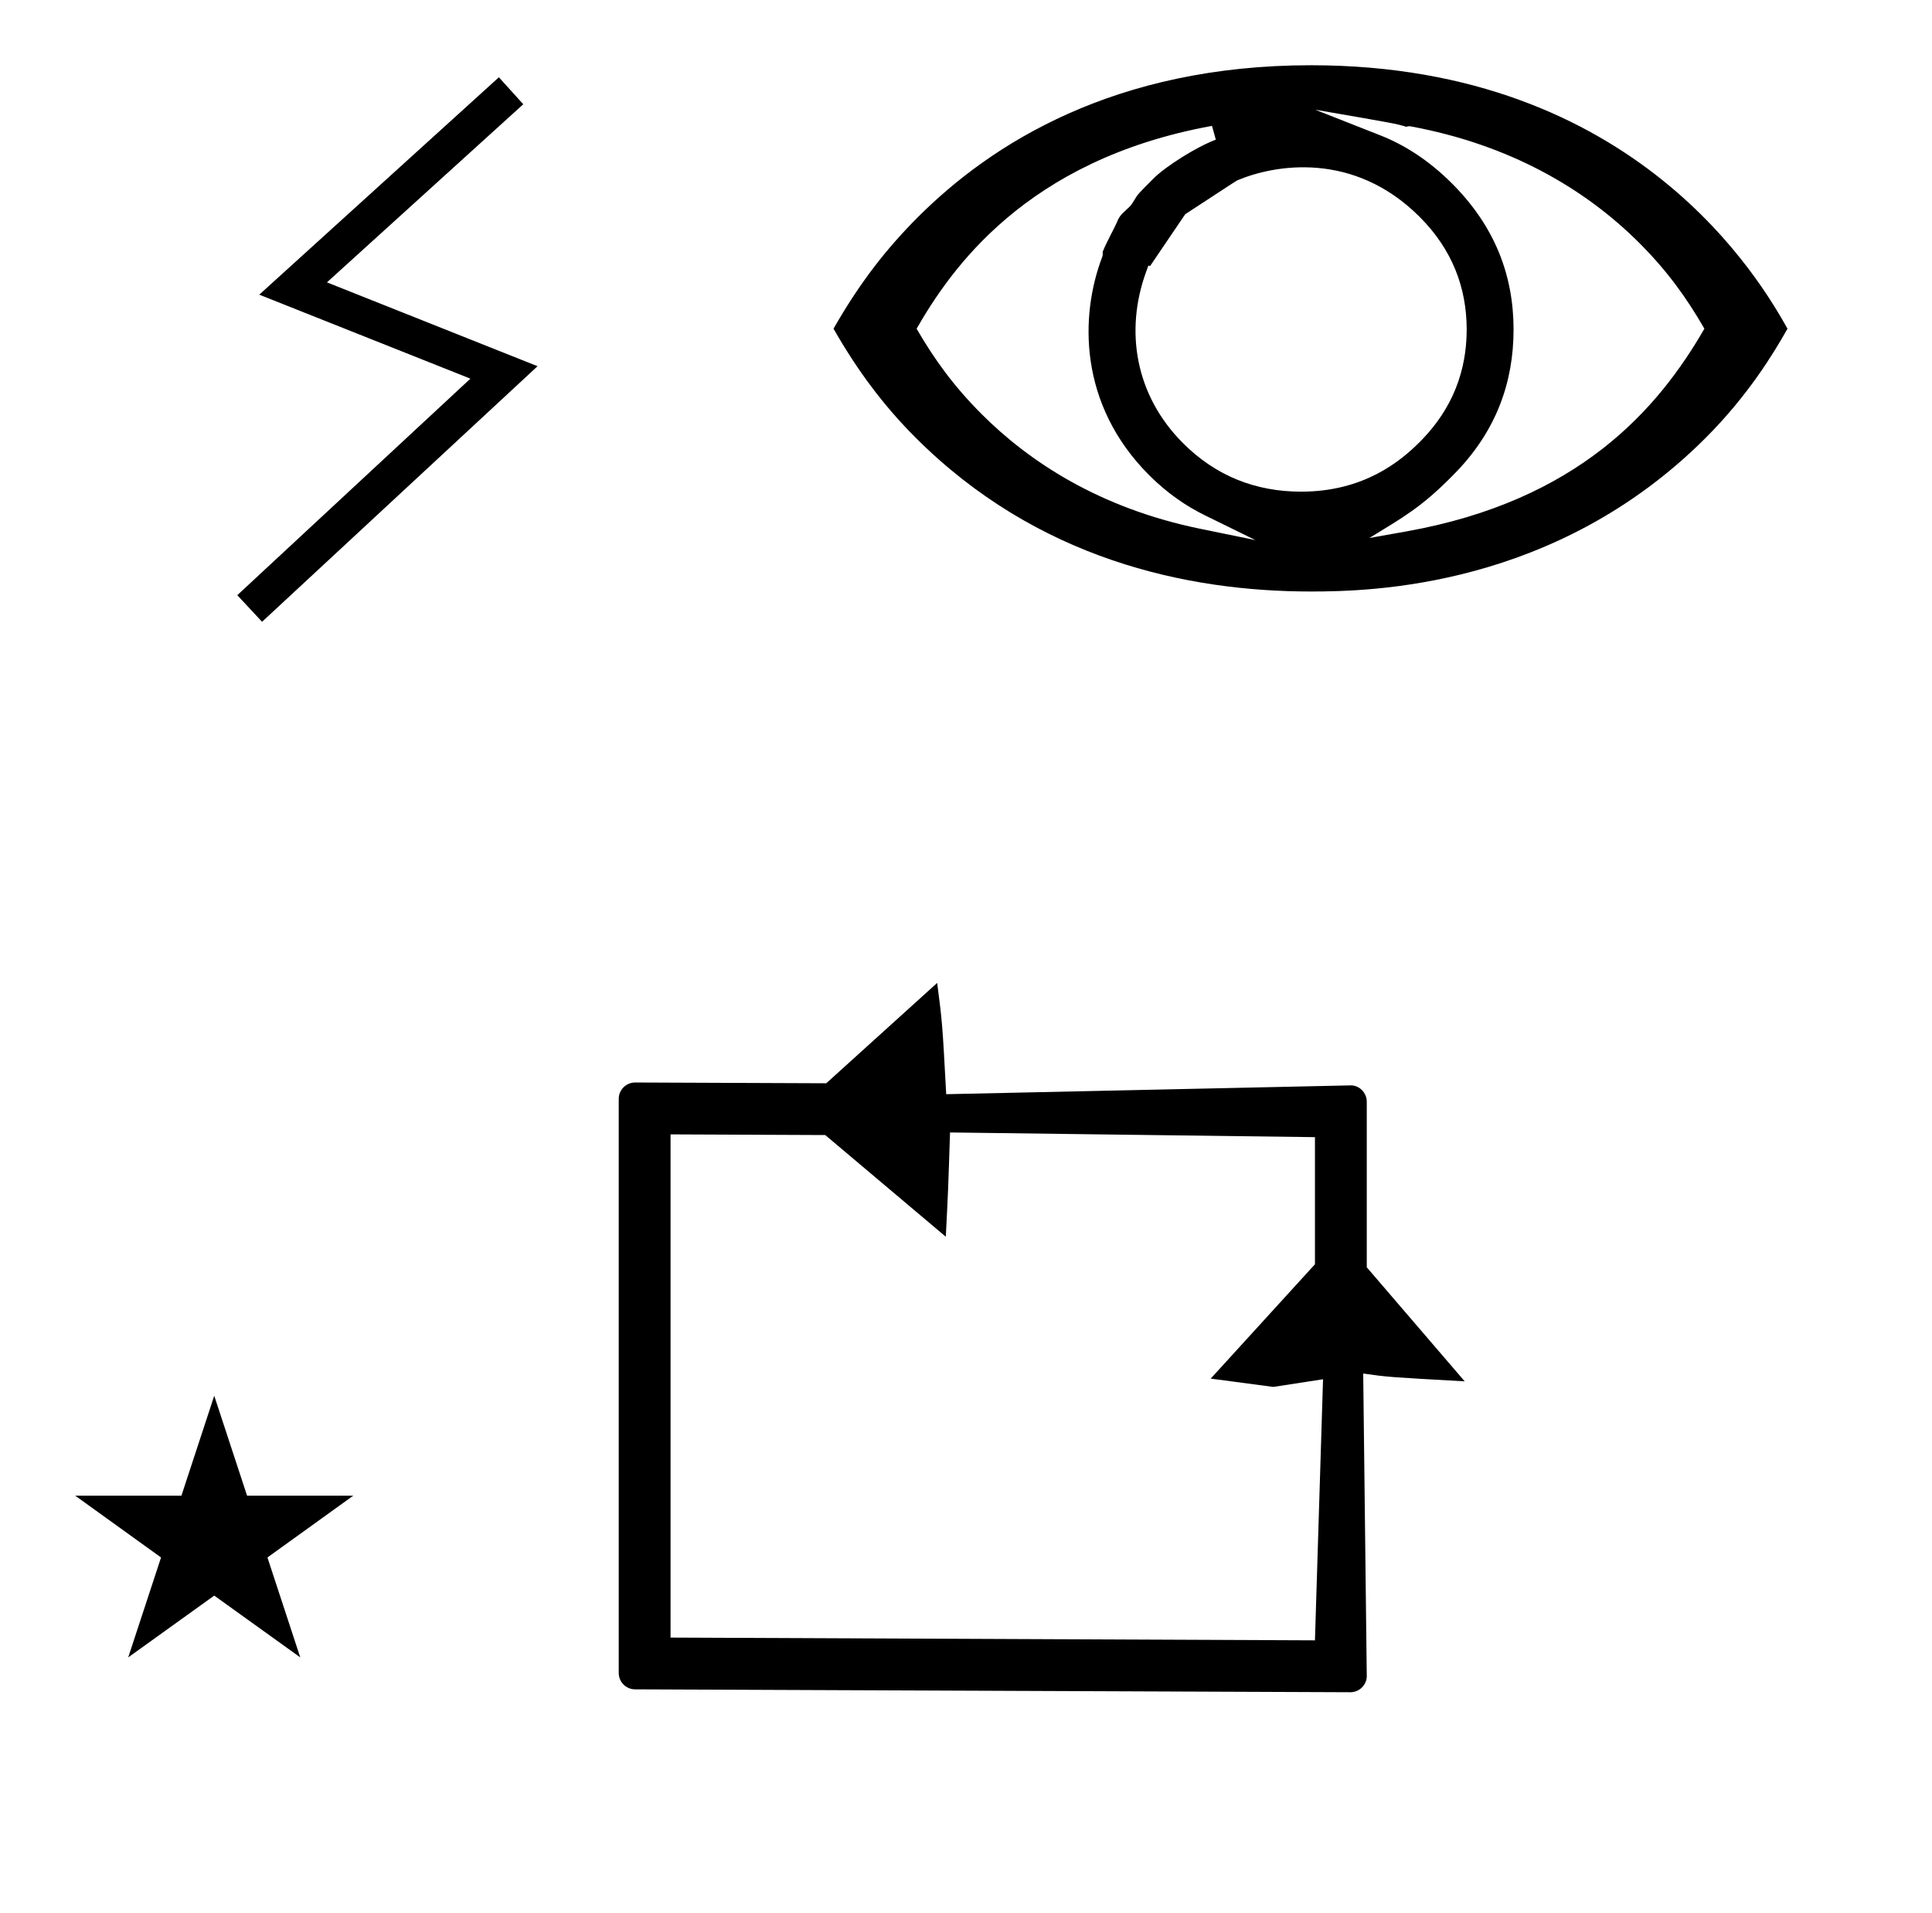 <?xml version="1.0" standalone="no"?>
<!DOCTYPE svg PUBLIC "-//W3C//DTD SVG 1.1//EN" "http://www.w3.org/Graphics/SVG/1.1/DTD/svg11.dtd" >
<svg xmlns="http://www.w3.org/2000/svg" xmlns:xlink="http://www.w3.org/1999/xlink" version="1.1" viewBox="-10 0 1010 1000">
  <g transform="matrix(1 0 0 -1 0 800)">
   <path fill="currentColor"
d="M29.324 18.225h55.515l17.161 52.226l17.16 -52.226h55.516l-44.867 -32.296l17.161 -52.225l-44.97 32.296l-44.971 -32.296l17.161 52.225zM695.938 -84.509c4.716 0 8.548 3.828 8.574 8.395l-1.861 158.189
c12.909 -1.844 12.909 -1.844 53.054 -4.083l-51.194 59.608v86.538c0 4.72 -3.816 8.498 -8.242 8.548l-211.617 -4.611c-2.011 37.206 -2.011 37.206 -4.715 58.173l-57.986 -52.462l-3.878 0.016
s-96.001 0.389 -96.042 0.389c-4.718 0 -8.572 -3.834 -8.572 -8.543v-300.105c0 -4.7 3.849 -8.542 8.542 -8.542c0 0 373.898 -1.509 373.938 -1.509zM340.548 -55.942v263.013l80.87 -0.347l63.025 -53.148
c1.231 24.191 1.231 24.191 2.208 54.5l190.772 -2.451v-66.44l-54.499 -59.77l32.727 -4.339l26 4l-4.228 -136.465zM134.221 -61.296zM625.6 727.007c-10.225 -3.845 -26.235 -13.977 -32.463 -20.204
c-8.32 -8.32 -8.32 -8.32 -10.224 -11.495c-1.596 -2.662 -1.941 -2.997 -4.023 -4.875c-2.928 -2.644 -3.911 -3.841 -5.01 -6.642c-0.861 -2.194 -6.023 -11.541 -7.47 -15.562
c0.192 -0.943 0.058 -1.88 -0.195 -2.542c-11.778 -30.838 -12.352 -77.168 24.547 -114.067c9.583 -9.583 19.571 -16.277 29.163 -20.982l26.367 -12.935l-28.777 5.896c-53.055 10.87 -89.748 35.365 -114.306 59.923
c-14.571 14.572 -24.7 28.567 -34.034 44.677c17.52 30.363 56.579 88.215 154.427 106.007zM924.45 628.197c-13.334 23.667 -78.207 137.701 -249.082 137.701c-102.76 0 -167.208 -41.091 -205.468 -79.35
c-16.295 -16.295 -30.354 -34.143 -44.156 -58.35c12.209 -21.404 25.807 -39.85 42.906 -56.949c63.457 -63.457 141.479 -80.421 206.718 -80.421c31.371 0 128.006 1.998 206.266 80.256c22.383 22.384 35.78 44.58 42.816 57.112z
M670.22 543.017c-23.706 0 -44.536 8.122 -61.769 25.355c-25.053 25.055 -30.427 58.706 -19.376 89.298l1.283 3.552l0.854 -0.316c17.368 25.634 17.368 25.634 18.385 27.113c27.145 17.77 27.145 17.77 27.503 17.815
c19.169 8.062 60.465 15.4 95.064 -19.2c17.202 -17.202 24.507 -37.216 24.581 -58.56c0 -14.829 -3.141 -37.694 -24.585 -59.14c-10.066 -10.065 -29.227 -25.917 -61.941 -25.917zM781.249 627.753
c0 28.212 -9.716 53.882 -32.135 76.301c-12.688 12.687 -25.499 20.462 -37.5 25.189l-34.063 13.416c42.074 -7.268 42.074 -7.268 47.6 -8.916c0.606 0.207 1.401 0.371 2.197 0.224
c51.973 -9.573 91.407 -32.72 119.652 -60.966c14.633 -14.633 24.669 -28.617 34.01 -44.8c-24.349 -42.269 -65.978 -89.953 -155.827 -105.964l-19.314 -3.441c17.457 10.715 27.192 15.966 43.724 32.81
c22.933 22.933 31.657 49.087 31.657 76.148zM564.891 665.229zM565.195 668.83zM127 475l-12.951 13.903l121.874 113.181l-110.381 43.898l125.256 113.621l12.759 -14.091l-102.634 -93.096l110.103 -43.825z" />
  </g>

</svg>
